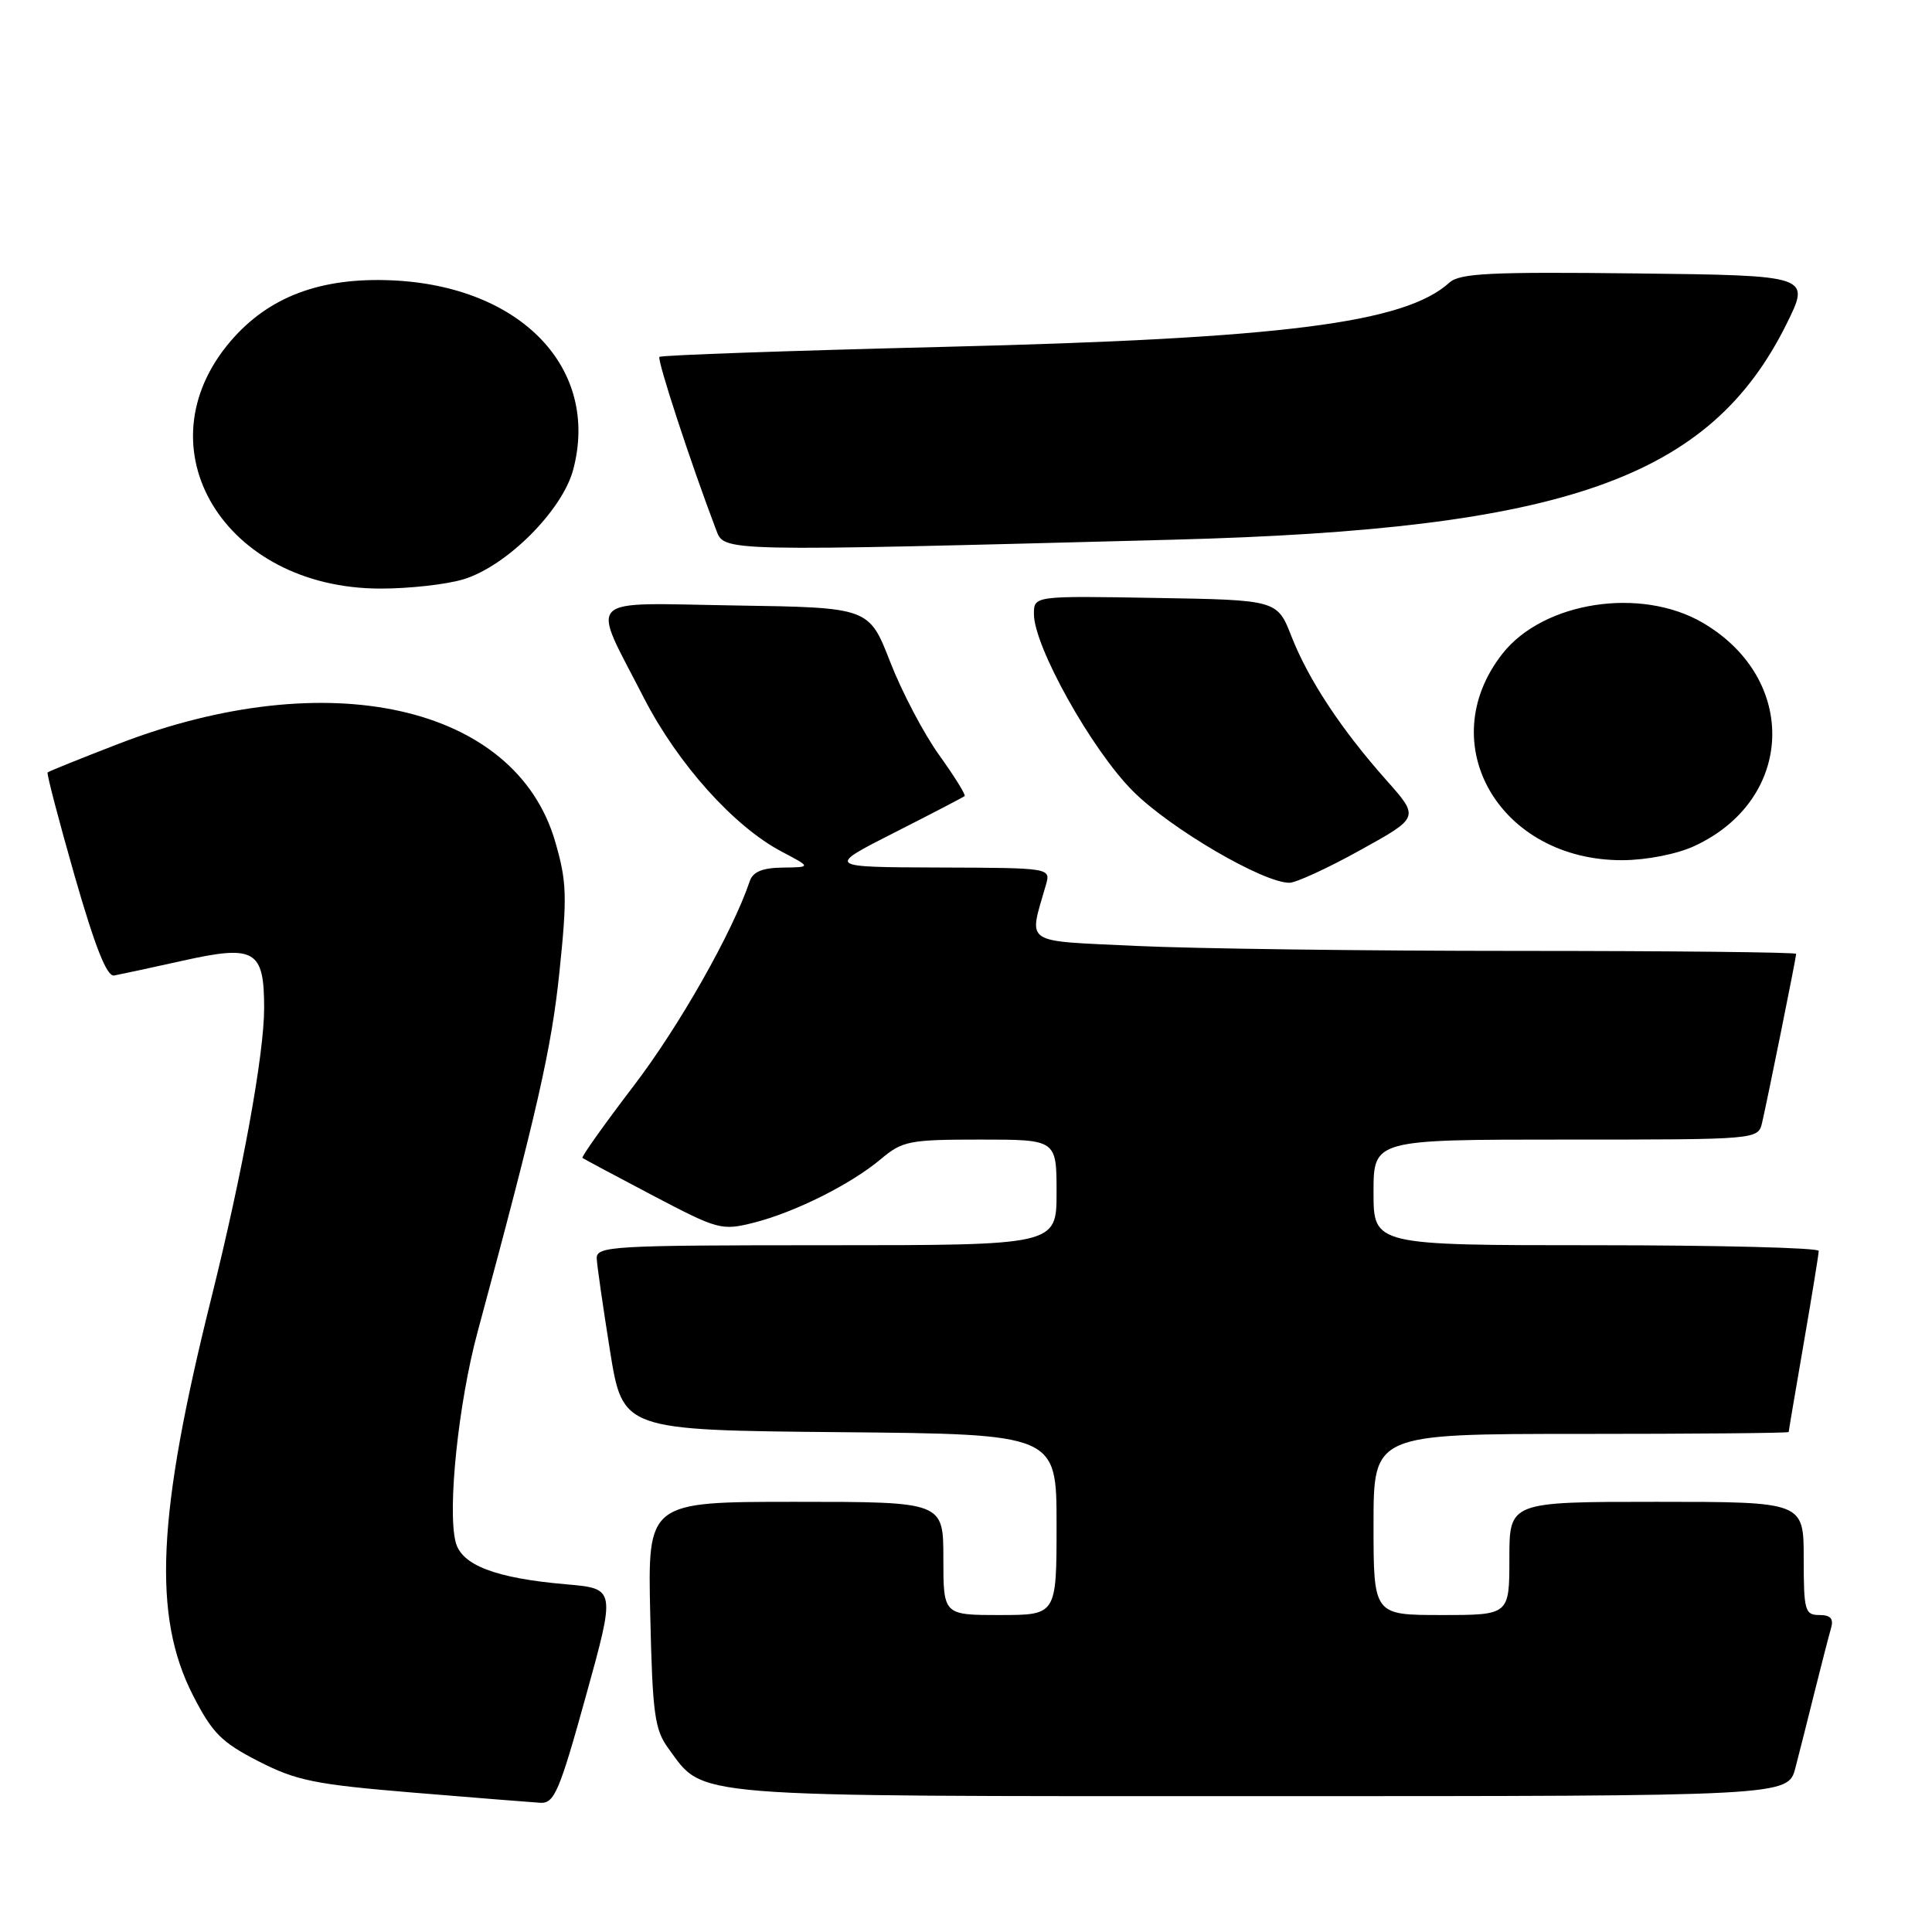 <?xml version="1.0" encoding="UTF-8" standalone="no"?>
<!DOCTYPE svg PUBLIC "-//W3C//DTD SVG 1.1//EN" "http://www.w3.org/Graphics/SVG/1.1/DTD/svg11.dtd" >
<svg xmlns="http://www.w3.org/2000/svg" xmlns:xlink="http://www.w3.org/1999/xlink" version="1.1" viewBox="0 0 256 256">
 <g >
 <path fill="currentColor"
d=" M 77.63 224.75 C 81.58 210.50 81.58 210.50 75.04 209.93 C 65.64 209.12 61.14 207.39 60.37 204.32 C 59.27 199.96 60.75 185.87 63.28 176.50 C 71.24 147.03 73.08 138.92 74.13 128.77 C 75.17 118.77 75.11 116.82 73.56 111.50 C 68.30 93.41 43.42 87.86 15.69 98.57 C 10.68 100.50 6.46 102.21 6.31 102.35 C 6.16 102.50 7.78 108.67 9.89 116.06 C 12.60 125.49 14.16 129.43 15.12 129.26 C 15.88 129.12 19.95 128.25 24.16 127.31 C 33.79 125.16 35.00 125.86 35.00 133.57 C 35.00 139.70 32.14 155.40 28.00 172.00 C 20.81 200.82 20.19 214.13 25.58 224.66 C 28.13 229.64 29.35 230.87 34.26 233.38 C 39.29 235.96 41.76 236.45 54.74 237.53 C 62.86 238.20 70.44 238.81 71.59 238.88 C 73.44 238.99 74.12 237.42 77.63 224.75 Z  M 237.90 234.25 C 238.44 232.19 239.60 227.57 240.49 224.00 C 241.38 220.43 242.34 216.71 242.62 215.75 C 242.99 214.48 242.57 214.00 241.07 214.00 C 239.16 214.00 239.00 213.41 239.00 206.50 C 239.00 199.00 239.00 199.00 219.50 199.00 C 200.00 199.00 200.00 199.00 200.00 206.50 C 200.00 214.00 200.00 214.00 191.00 214.00 C 182.00 214.00 182.00 214.00 182.00 202.00 C 182.00 190.00 182.00 190.00 209.50 190.00 C 224.62 190.00 237.00 189.89 237.01 189.75 C 237.01 189.61 237.91 184.32 239.00 178.00 C 240.09 171.68 240.99 166.16 240.99 165.75 C 241.00 165.34 227.72 165.00 211.50 165.00 C 182.00 165.00 182.00 165.00 182.00 158.00 C 182.00 151.00 182.00 151.00 207.48 151.00 C 232.96 151.00 232.96 151.00 233.49 148.75 C 234.20 145.71 238.00 126.88 238.00 126.39 C 238.00 126.18 221.42 126.00 201.16 126.00 C 180.90 126.00 158.13 125.70 150.57 125.34 C 135.31 124.61 136.30 125.28 138.59 117.25 C 139.23 115.00 139.23 115.00 124.37 114.95 C 109.50 114.90 109.50 114.90 118.50 110.33 C 123.45 107.82 127.64 105.64 127.82 105.48 C 127.99 105.32 126.48 102.89 124.45 100.06 C 122.42 97.24 119.50 91.68 117.96 87.72 C 115.15 80.50 115.15 80.50 97.50 80.23 C 77.03 79.91 78.25 78.68 85.33 92.50 C 89.81 101.21 97.23 109.50 103.57 112.84 C 107.50 114.91 107.50 114.91 103.72 114.96 C 101.04 114.99 99.77 115.51 99.35 116.75 C 97.06 123.53 90.02 135.95 83.99 143.85 C 80.07 148.99 77.00 153.30 77.18 153.43 C 77.36 153.57 81.54 155.80 86.48 158.40 C 95.14 162.95 95.61 163.08 99.85 162.02 C 105.32 160.64 112.76 156.92 116.75 153.56 C 119.57 151.18 120.52 151.00 129.89 151.00 C 140.00 151.00 140.00 151.00 140.00 158.00 C 140.00 165.00 140.00 165.00 109.50 165.00 C 81.09 165.00 79.01 165.12 79.07 166.75 C 79.11 167.71 79.91 173.22 80.83 179.00 C 82.52 189.50 82.52 189.50 111.26 189.77 C 140.00 190.03 140.00 190.03 140.00 202.02 C 140.00 214.00 140.00 214.00 132.50 214.00 C 125.00 214.00 125.00 214.00 125.00 206.50 C 125.00 199.00 125.00 199.00 105.41 199.00 C 85.82 199.00 85.82 199.00 86.16 213.93 C 86.46 227.14 86.74 229.18 88.57 231.68 C 93.40 238.25 90.20 238.00 167.21 238.00 C 236.92 238.00 236.92 238.00 237.90 234.25 Z  M 180.29 112.62 C 188.08 108.31 188.08 108.31 183.72 103.40 C 177.73 96.66 173.41 90.12 171.14 84.36 C 169.24 79.50 169.24 79.50 153.12 79.23 C 137.00 78.95 137.00 78.95 137.00 81.36 C 137.00 85.66 144.67 99.39 150.13 104.84 C 155.09 109.81 167.46 117.03 170.88 116.97 C 171.77 116.95 176.01 115.00 180.29 112.62 Z  M 224.50 112.11 C 237.77 105.99 238.38 90.00 225.64 82.53 C 217.43 77.72 204.52 79.71 199.09 86.61 C 189.71 98.54 198.72 114.04 215.00 113.98 C 218.19 113.96 222.18 113.18 224.50 112.11 Z  M 61.38 76.77 C 67.10 75.05 74.50 67.67 75.95 62.24 C 79.51 48.85 69.08 37.93 51.99 37.15 C 42.49 36.72 35.61 39.31 30.56 45.20 C 18.45 59.35 29.70 77.96 50.38 77.99 C 54.17 78.00 59.12 77.45 61.38 76.77 Z  M 155.50 71.51 C 207.41 70.15 226.57 63.40 236.73 42.92 C 239.91 36.50 239.91 36.50 216.80 36.23 C 197.45 36.01 193.43 36.20 192.05 37.45 C 186.13 42.81 170.01 44.86 125.14 45.96 C 104.60 46.47 87.60 47.06 87.38 47.29 C 87.03 47.64 91.53 61.38 94.88 70.18 C 96.00 73.13 94.93 73.10 155.50 71.51 Z "/>
</g>
</svg>
